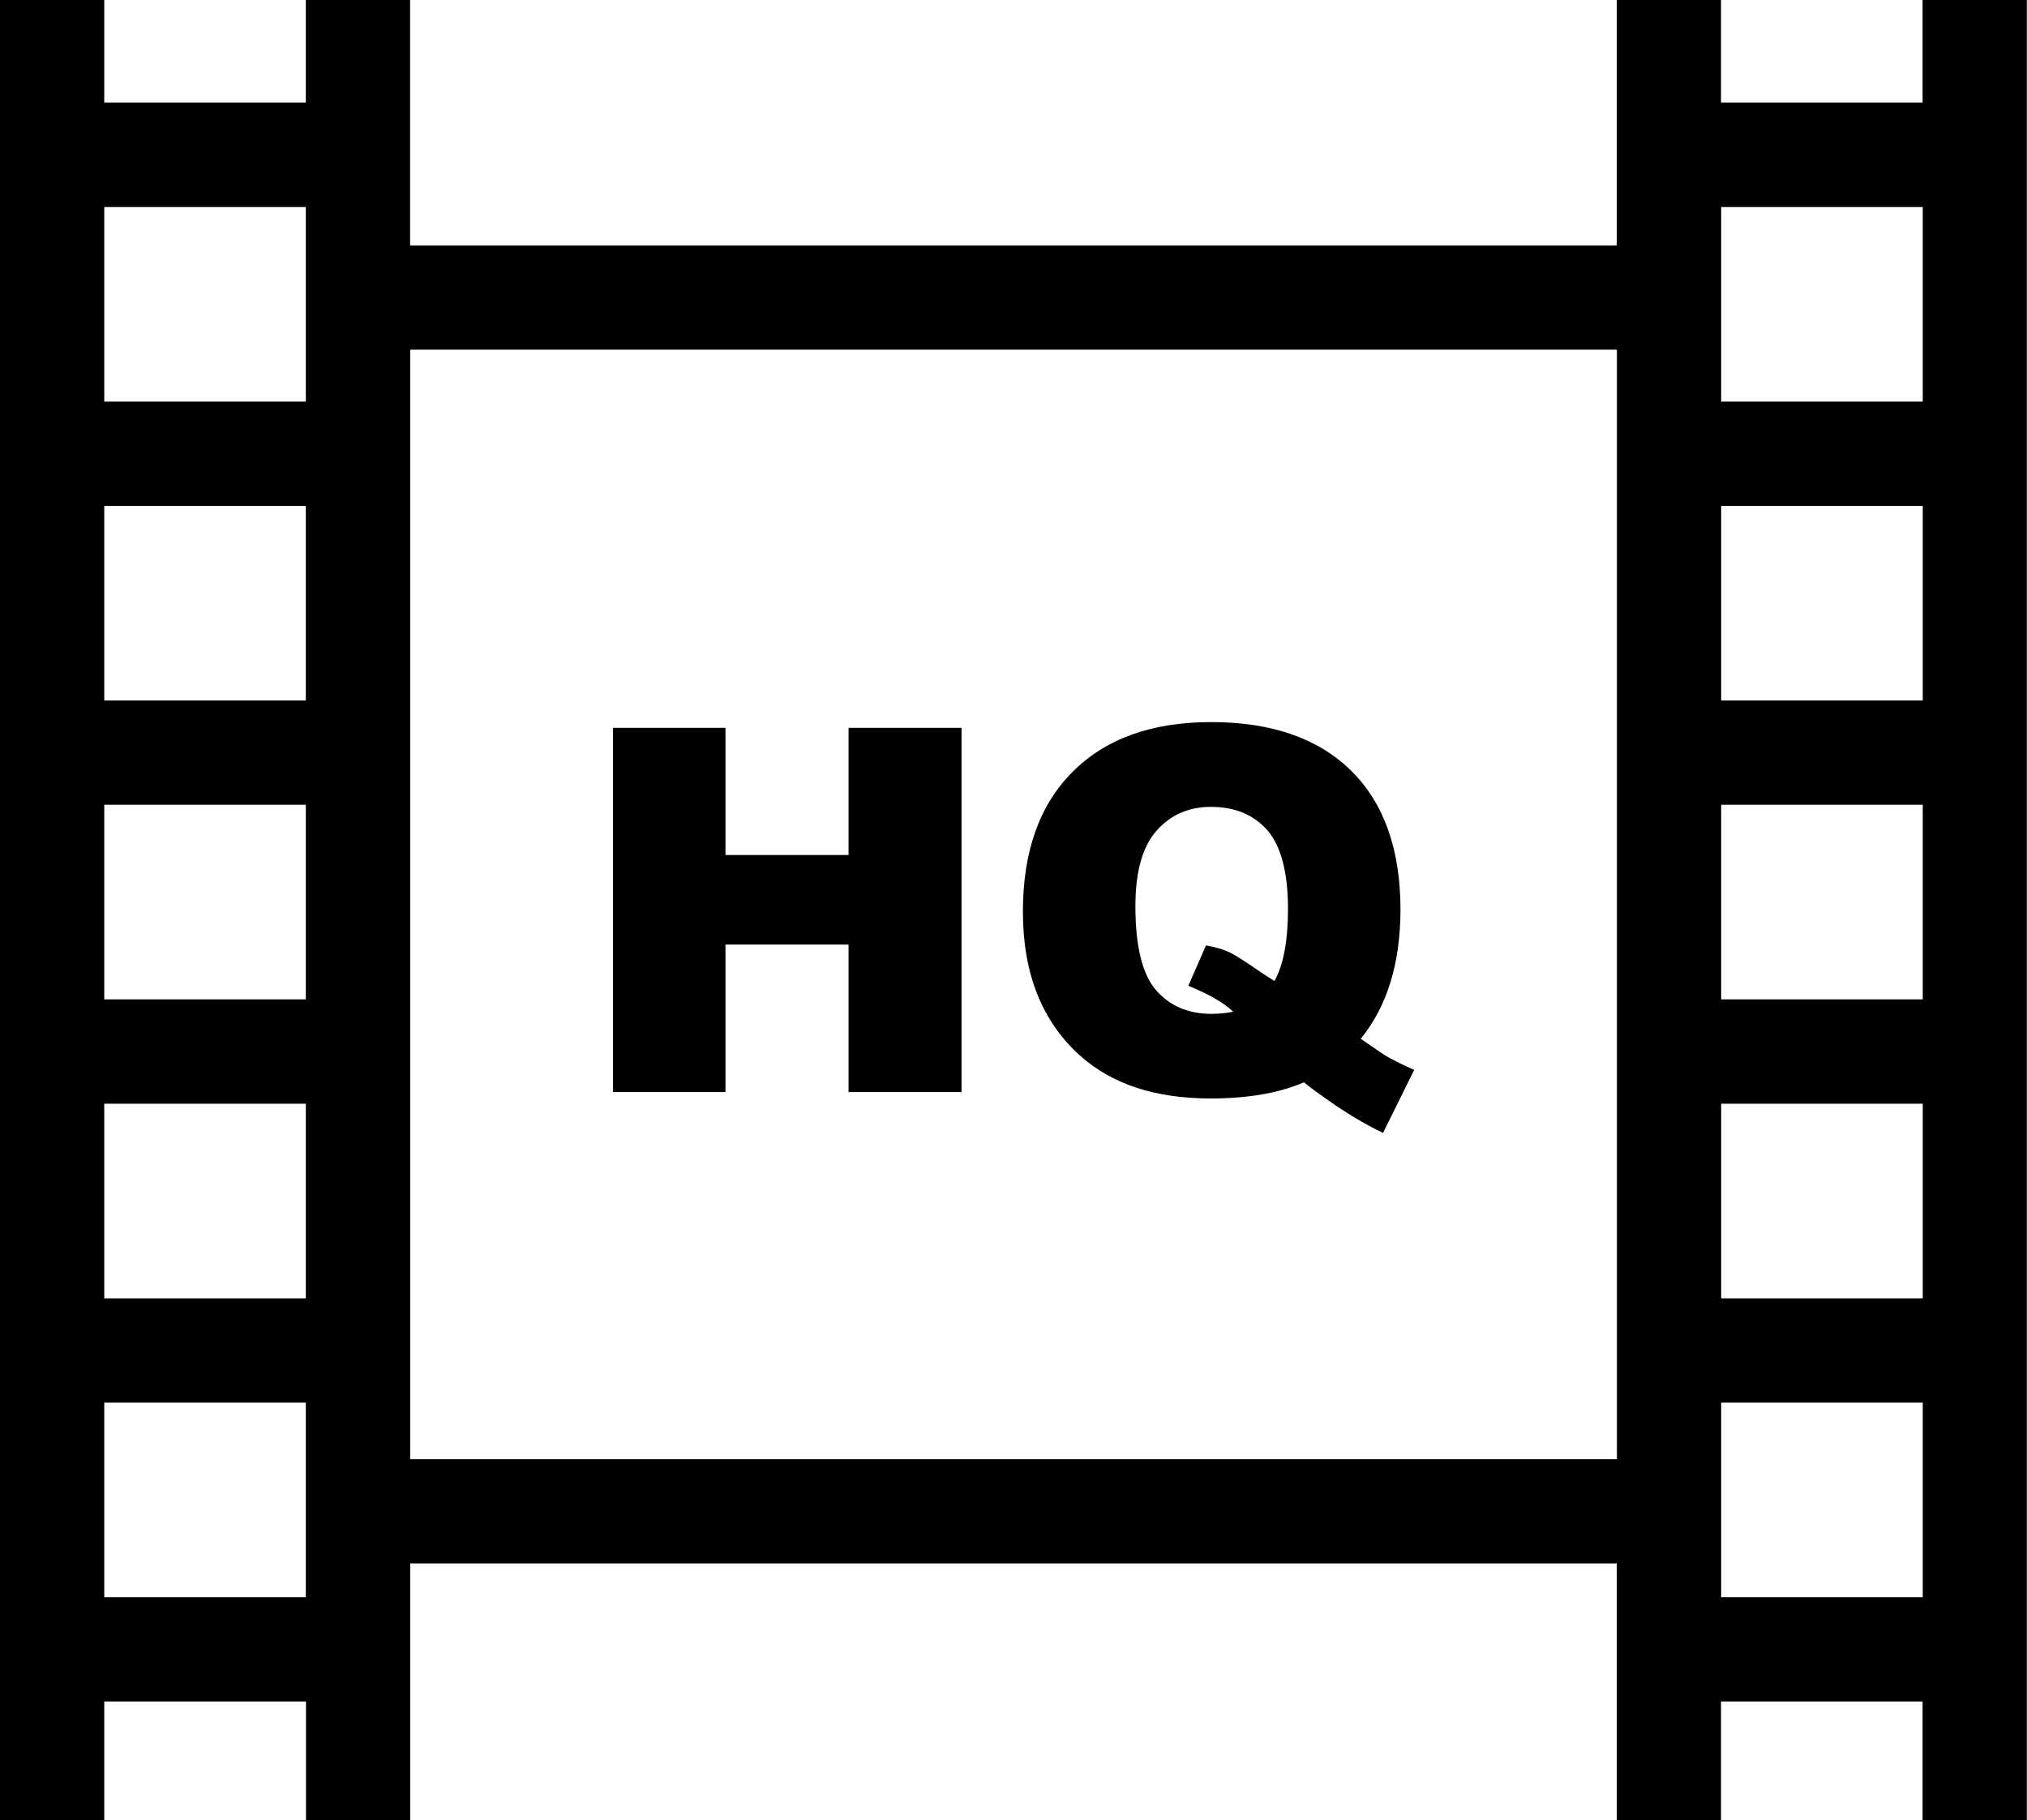 <?xml version="1.0" encoding="utf-8"?><svg version="1.1" id="Layer_1" xmlns="http://www.w3.org/2000/svg" xmlns:xlink="http://www.w3.org/1999/xlink" x="0px" y="0px" viewBox="0 0 122.88 110.35" style="enable-background:new 0 0 122.88 110.35" xml:space="preserve"><g><path d="M6.32,0v6.22h12.22V0h6.32v14.88h73.15V0h6.32v6.22h12.22V0h6.32v110.35h-6.32v-7.19h-12.22v7.19h-6.32V94.79H24.87v15.56 h-6.32v-7.19H6.32v7.19H0V0H6.32L6.32,0z M82.49,62.98c0.85,0.59,1.4,0.97,1.67,1.12c0.39,0.22,0.92,0.48,1.57,0.77l-1.89,3.82 c-0.95-0.46-1.9-1.01-2.83-1.64c-0.94-0.64-1.59-1.12-1.96-1.43c-1.51,0.65-3.39,0.98-5.66,0.98c-3.36,0-6-0.87-7.94-2.62 c-2.29-2.07-3.44-4.97-3.44-8.71c0-3.63,1-6.46,3.01-8.47c2-2.01,4.8-3.02,8.4-3.02c3.66,0,6.49,0.98,8.49,2.95 c1.99,1.96,2.99,4.78,2.99,8.44C84.89,58.41,84.09,61.02,82.49,62.98L82.49,62.98z M77.26,59.48c0.54-0.97,0.82-2.43,0.82-4.36 c0-2.23-0.42-3.81-1.24-4.77c-0.83-0.95-1.97-1.43-3.43-1.43c-1.36,0-2.46,0.49-3.31,1.46c-0.85,0.97-1.27,2.49-1.27,4.56 c0,2.41,0.41,4.1,1.23,5.07c0.83,0.97,1.96,1.46,3.39,1.46c0.46,0,0.9-0.05,1.31-0.13c-0.58-0.55-1.48-1.07-2.72-1.57l1.07-2.45 c0.61,0.11,1.08,0.25,1.41,0.41c0.34,0.16,1,0.58,1.98,1.26C76.73,59.14,76.99,59.31,77.26,59.48L77.26,59.48z M37.16,44.13h6.82 v7.71h7.46v-7.71h6.85v22.08h-6.85v-8.94h-7.46v8.94h-6.82V44.13L37.16,44.13z M98.01,21.2H24.87v67.27h73.15V21.2L98.01,21.2z M116.56,96.84v-11.8h-12.22v11.8H116.56L116.56,96.84z M116.56,78.72v-11.8h-12.22v11.8H116.56L116.56,78.72z M116.56,60.59v-11.8 h-12.22v11.8H116.56L116.56,60.59z M116.56,42.47v-11.8h-12.22v11.8H116.56L116.56,42.47z M116.56,24.35v-11.8h-12.22v11.8H116.56 L116.56,24.35z M18.54,96.84v-11.8H6.32v11.8H18.54L18.54,96.84z M18.54,78.72v-11.8H6.32v11.8H18.54L18.54,78.72z M18.54,60.59 v-11.8H6.32v11.8H18.54L18.54,60.59z M18.54,42.47v-11.8H6.32v11.8H18.54L18.54,42.47z M18.54,24.35v-11.8H6.32v11.8H18.54 L18.54,24.35z"/></g></svg>